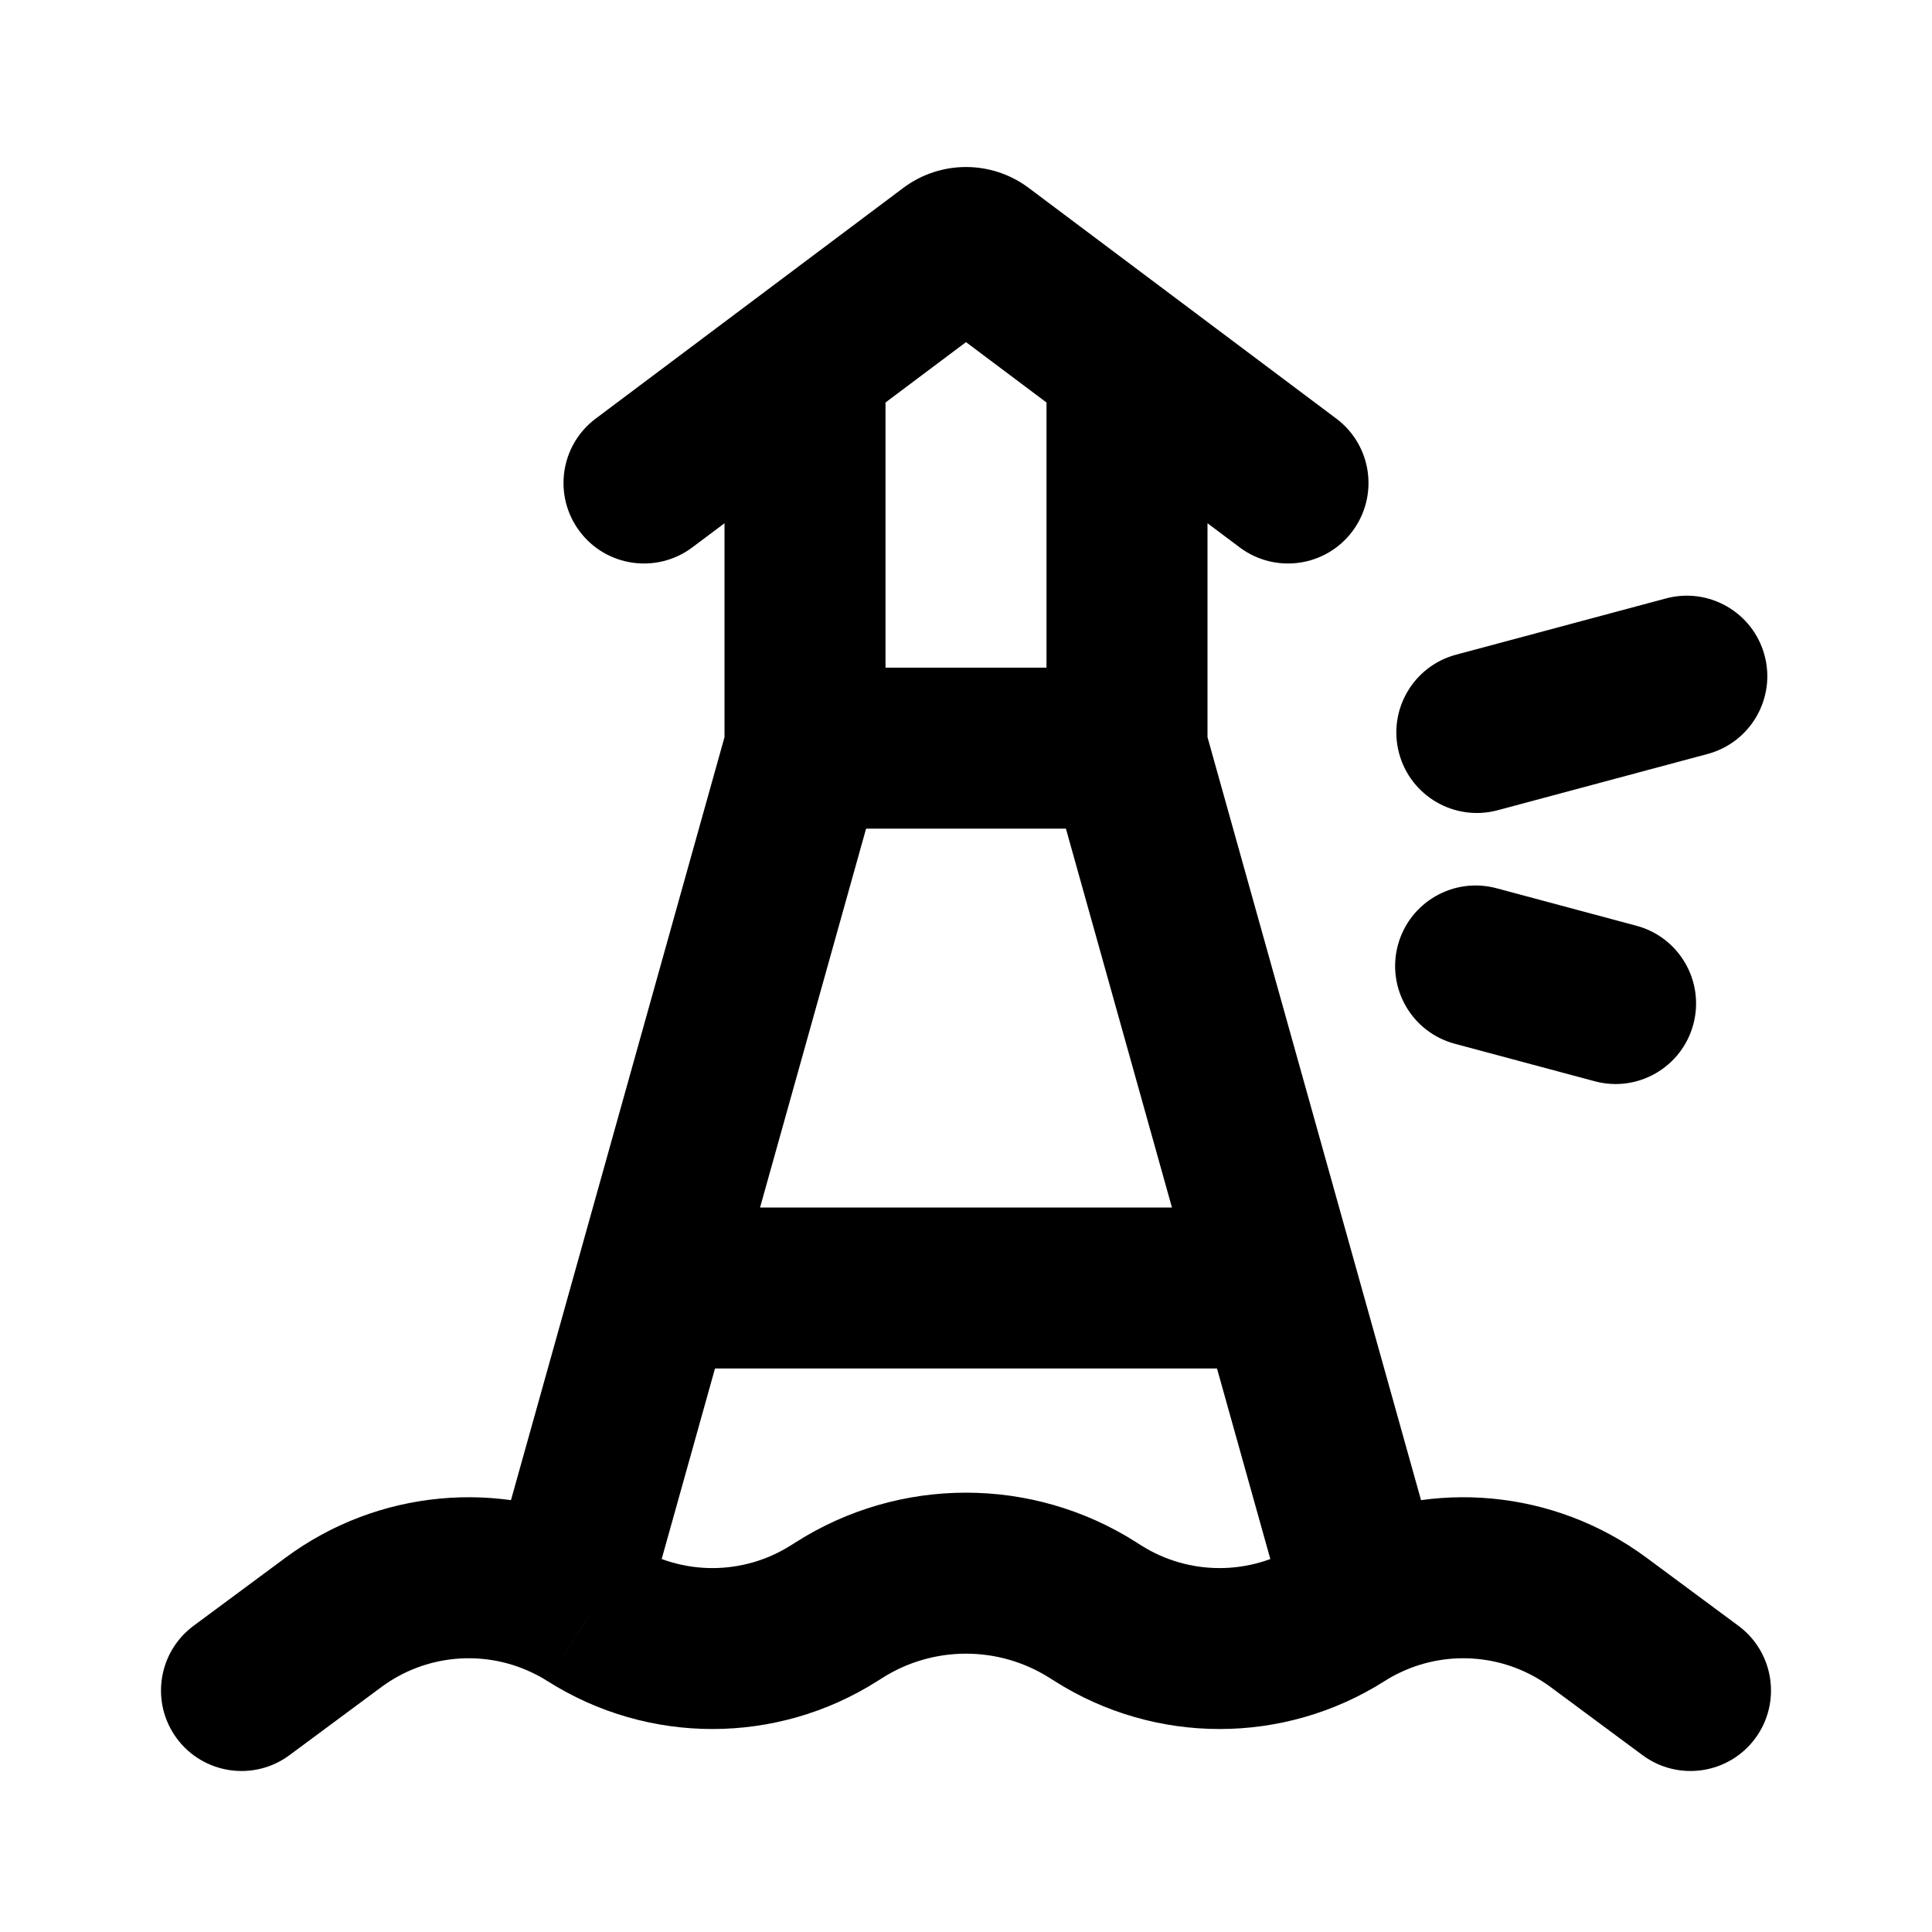 <svg width="24" height="24" viewBox="0 0 24 24" fill="none" xmlns="http://www.w3.org/2000/svg">
<path d="M2.405 20.196C1.961 20.525 1.868 21.151 2.196 21.595C2.525 22.039 3.151 22.132 3.595 21.804L2.405 20.196ZM4.142 20.154L4.738 20.957L4.738 20.957L4.142 20.154ZM19.858 20.154L19.262 20.957L19.262 20.957L19.858 20.154ZM20.405 21.804C20.849 22.132 21.475 22.039 21.804 21.595C22.132 21.151 22.039 20.525 21.595 20.196L20.405 21.804ZM10.364 20.039L10.899 20.883L10.899 20.883L10.364 20.039ZM10.425 20L9.889 19.156L9.889 19.156L10.425 20ZM13.575 20L14.111 19.156L14.111 19.156L13.575 20ZM13.636 20.039L13.101 20.883L13.101 20.883L13.636 20.039ZM16.663 20.039L17.2 20.883L17.2 20.883L16.663 20.039ZM7.337 20.039L6.8 20.883L6.801 20.883L7.337 20.039ZM11.82 3.135L12.42 3.935V3.935L11.82 3.135ZM7.4 5.2C6.958 5.531 6.869 6.158 7.2 6.6C7.531 7.042 8.158 7.131 8.6 6.8L7.4 5.2ZM12.18 3.135L11.58 3.935V3.935L12.18 3.135ZM15.4 6.8C15.842 7.131 16.469 7.042 16.8 6.6C17.131 6.158 17.042 5.531 16.6 5.2L15.4 6.8ZM18.087 8.133C17.554 8.276 17.237 8.824 17.38 9.358C17.523 9.891 18.071 10.208 18.605 10.065L18.087 8.133ZM21.213 9.366C21.746 9.223 22.063 8.675 21.92 8.141C21.777 7.608 21.229 7.291 20.695 7.434L21.213 9.366ZM18.59 11.034C18.056 10.891 17.508 11.208 17.365 11.741C17.222 12.275 17.538 12.823 18.072 12.966L18.59 11.034ZM19.811 13.432C20.344 13.575 20.892 13.258 21.035 12.725C21.178 12.191 20.862 11.643 20.328 11.5L19.811 13.432ZM3.595 21.804L4.738 20.957L3.547 19.35L2.405 20.196L3.595 21.804ZM19.262 20.957L20.405 21.804L21.595 20.196L20.453 19.35L19.262 20.957ZM10.899 20.883L10.961 20.844L9.889 19.156L9.827 19.195L10.899 20.883ZM13.039 20.844L13.101 20.883L14.172 19.195L14.111 19.156L13.039 20.844ZM10.961 20.844C11.595 20.442 12.405 20.442 13.039 20.844L14.111 19.156C12.823 18.338 11.177 18.338 9.889 19.156L10.961 20.844ZM17.2 20.883C17.262 20.843 17.326 20.808 17.392 20.777L16.53 18.972C16.393 19.038 16.258 19.112 16.128 19.195L17.2 20.883ZM17.392 20.777C17.995 20.489 18.716 20.553 19.262 20.957L20.453 19.35C19.306 18.501 17.796 18.368 16.53 18.972L17.392 20.777ZM16.128 19.195C15.531 19.574 14.769 19.574 14.172 19.195L13.101 20.883C14.351 21.677 15.949 21.677 17.2 20.883L16.128 19.195ZM4.738 20.957C5.284 20.553 6.005 20.489 6.608 20.777L7.47 18.972C6.205 18.368 4.694 18.501 3.547 19.35L4.738 20.957ZM6.608 20.777C6.674 20.808 6.738 20.843 6.8 20.883L7.873 19.195C7.742 19.112 7.607 19.038 7.47 18.972L6.608 20.777ZM6.801 20.883C8.051 21.677 9.649 21.677 10.899 20.883L9.827 19.195C9.231 19.574 8.469 19.574 7.873 19.195L6.801 20.883ZM13.037 9.564L15.998 20.144L17.924 19.605L14.963 9.025L13.037 9.564ZM16.006 20.17L16.045 20.295L17.955 19.705L17.916 19.579L16.006 20.17ZM7.955 20.295L7.994 20.17L6.083 19.579L6.045 19.705L7.955 20.295ZM8.002 20.144L10.963 9.564L9.037 9.025L6.076 19.605L8.002 20.144ZM13 5V9.294H15V5H13ZM11 9.294V5H9V9.294H11ZM10 10.294H14V8.294H10V10.294ZM11.22 2.335L7.4 5.2L8.6 6.8L12.42 3.935L11.22 2.335ZM11.58 3.935L15.4 6.8L16.6 5.2L12.78 2.335L11.58 3.935ZM12.42 3.935C12.171 4.122 11.829 4.122 11.58 3.935L12.78 2.335C12.318 1.988 11.682 1.988 11.22 2.335L12.42 3.935ZM18.605 10.065L21.213 9.366L20.695 7.434L18.087 8.133L18.605 10.065ZM18.072 12.966L19.811 13.432L20.328 11.5L18.59 11.034L18.072 12.966ZM16 15H8V17H16V15Z" stroke="currentColor" stroke-width="0" stroke-linecap="round" stroke-linejoin="round" fill="currentColor" />
</svg>
